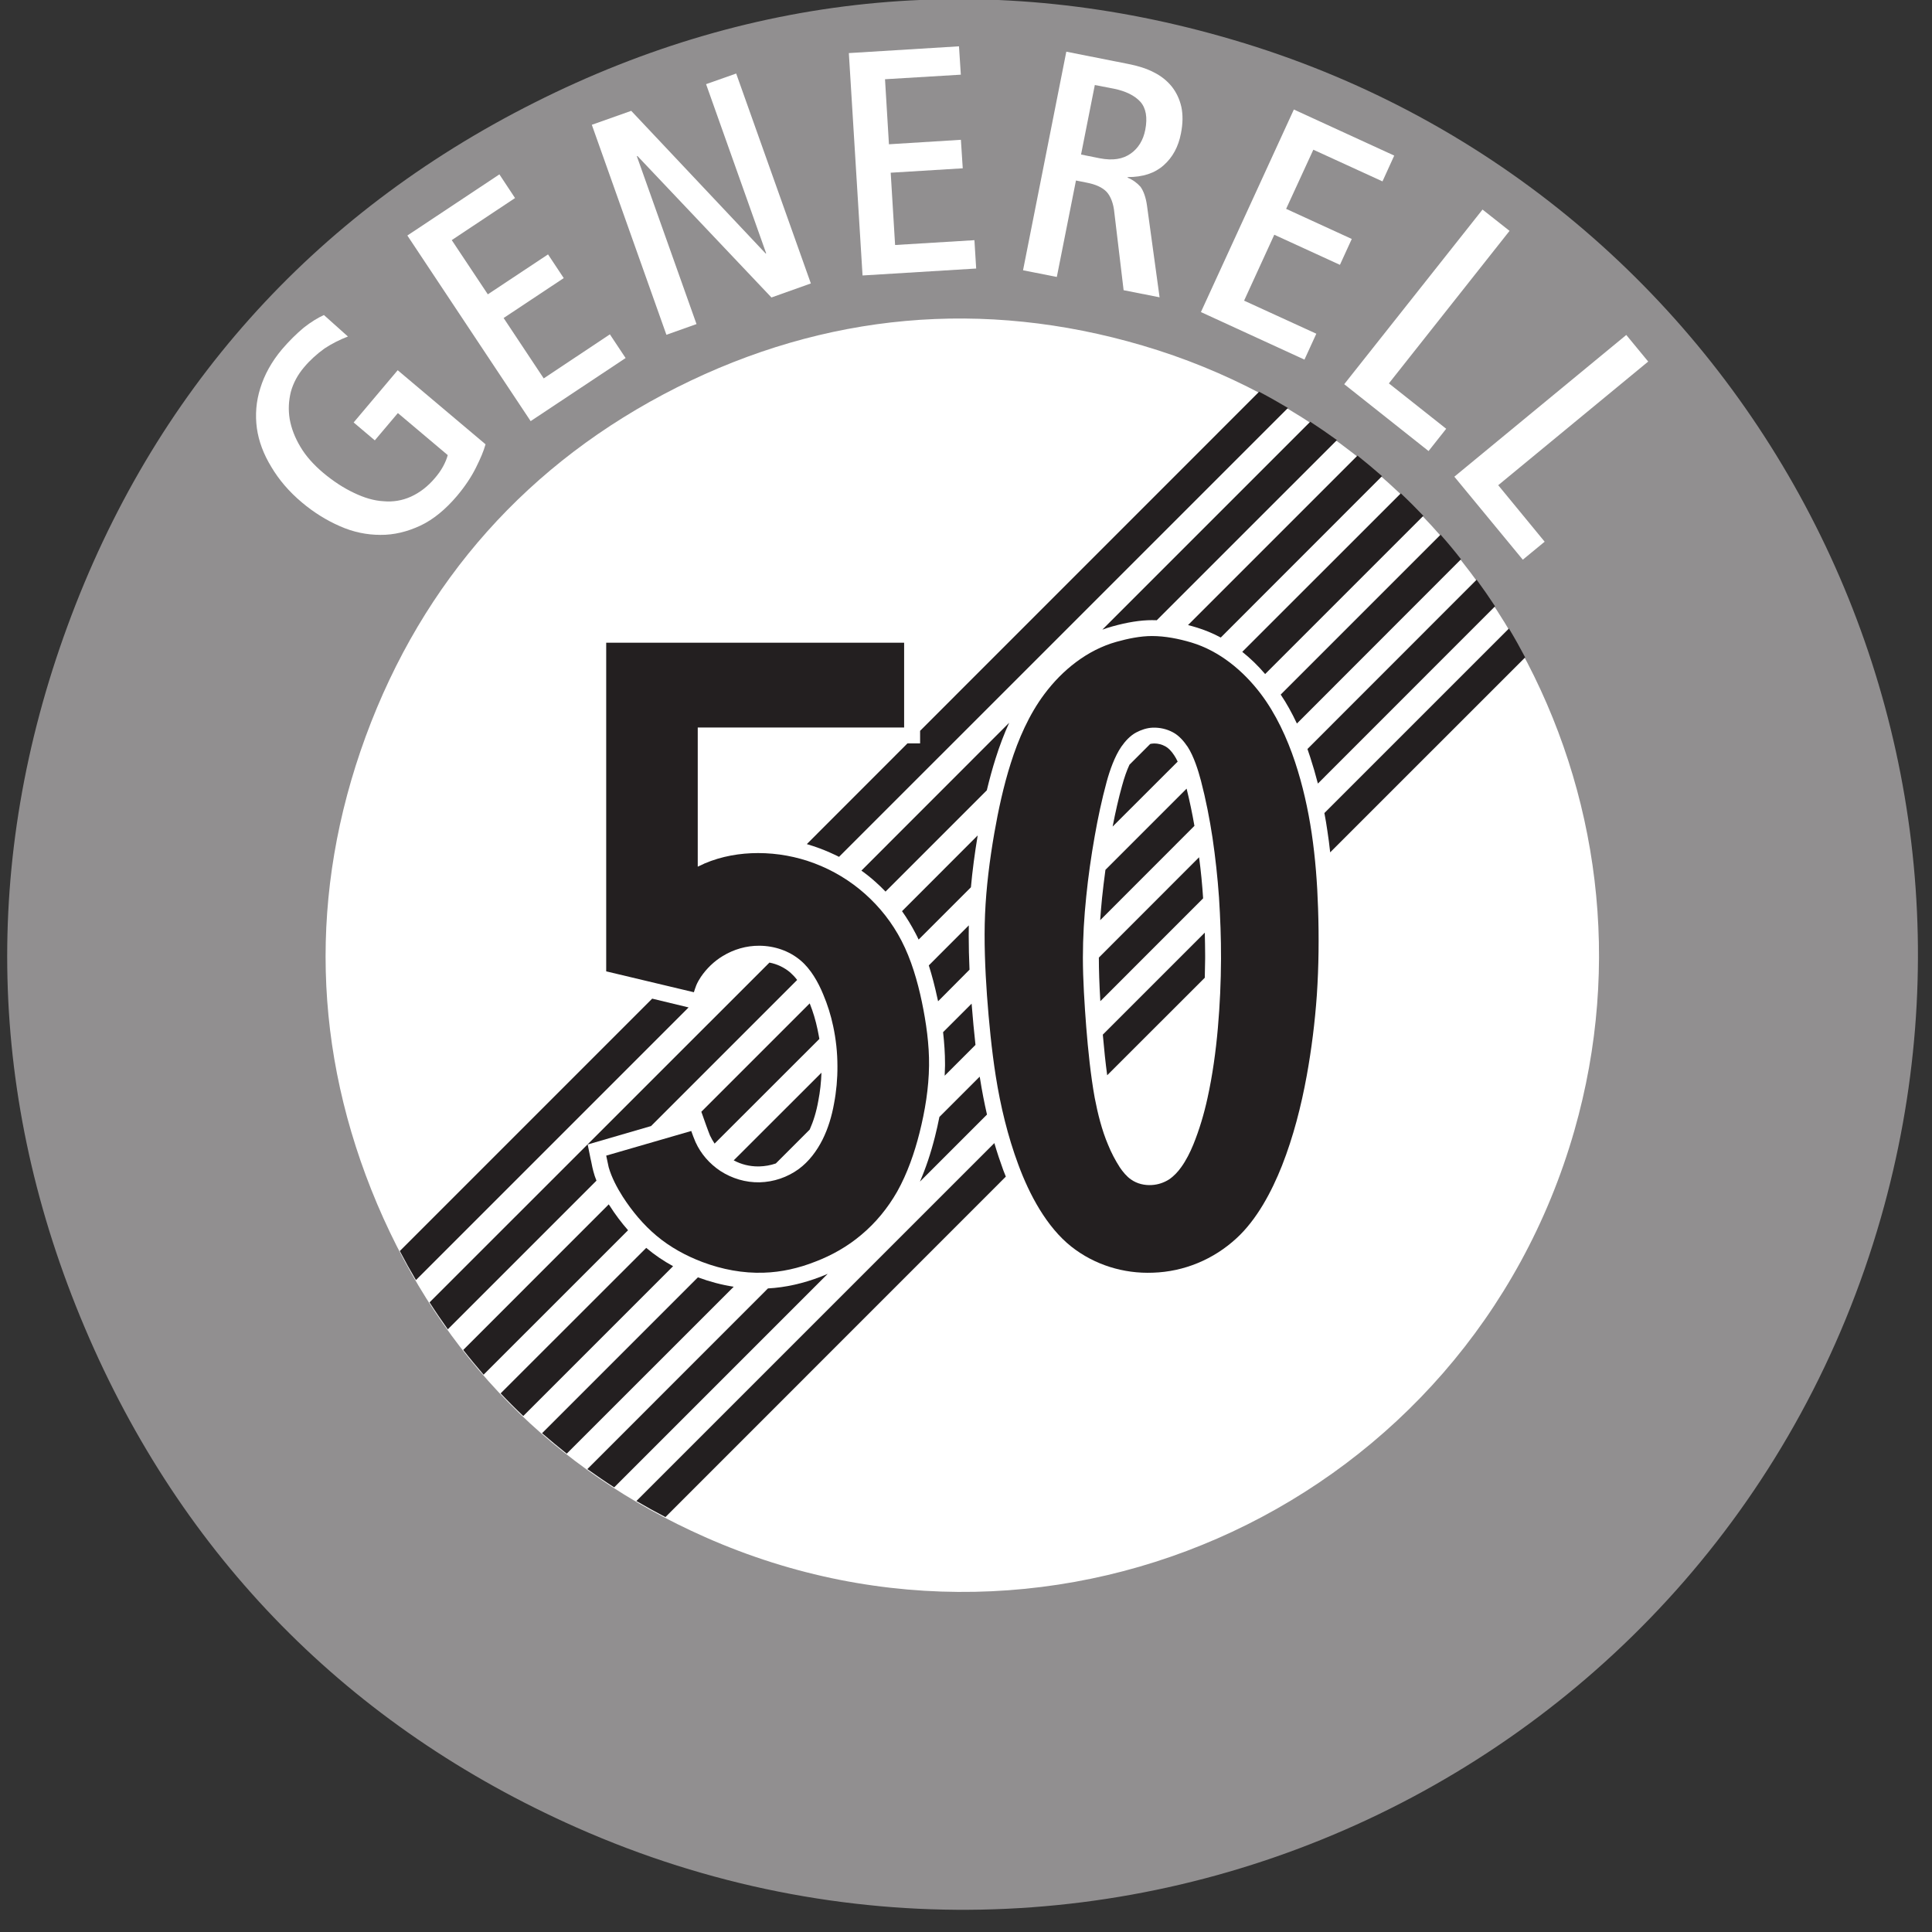 <?xml version="1.0" encoding="UTF-8"?>
<svg xmlns="http://www.w3.org/2000/svg" xmlns:xlink="http://www.w3.org/1999/xlink" width="86pt" height="86pt" viewBox="0 0 86 86" version="1.1">
<rect x="0" y="0" width="86" height="86" fill="#333333" stroke="none"/>
<g id="surface1">
<path style=" stroke:none;fill-rule:nonzero;fill:rgb(56.865%,56.079%,56.274%);fill-opacity:1;" d="M 54.879 1.77 C 44.25 -1.367 33.676 -0.414 23.777 4.574 C 13.887 9.551 6.812 17.477 3 27.879 C -0.816 38.285 -0.555 48.895 3.773 59.098 C 8.094 69.293 15.543 76.863 25.672 81.352 C 49.25 91.797 76.621 79 83.723 54.211 C 90.148 31.773 77.266 8.352 54.879 1.77 "/>
<path style=" stroke:none;fill-rule:nonzero;fill:rgb(100%,100%,100%);fill-opacity:1;" d="M 19.93 20.258 C 19.891 20.41 19.824 20.578 19.719 20.77 C 19.617 20.957 19.496 21.121 19.359 21.281 C 19.039 21.66 18.676 21.934 18.289 22.109 C 17.898 22.285 17.492 22.348 17.078 22.312 C 16.648 22.289 16.215 22.16 15.754 21.938 C 15.305 21.727 14.844 21.43 14.387 21.047 C 13.965 20.691 13.617 20.305 13.375 19.895 C 13.125 19.477 12.969 19.07 12.895 18.652 C 12.828 18.242 12.848 17.848 12.945 17.449 C 13.051 17.055 13.25 16.684 13.535 16.348 C 13.797 16.035 14.109 15.754 14.445 15.512 C 14.777 15.293 15.137 15.113 15.488 14.98 L 14.418 14.023 C 14.148 14.148 13.84 14.332 13.52 14.586 C 13.199 14.855 12.871 15.176 12.551 15.551 C 12.086 16.105 11.773 16.68 11.59 17.27 C 11.398 17.871 11.355 18.469 11.434 19.059 C 11.516 19.645 11.734 20.223 12.078 20.785 C 12.414 21.352 12.863 21.883 13.441 22.367 C 13.973 22.816 14.547 23.168 15.129 23.422 C 15.727 23.688 16.332 23.809 16.93 23.809 C 17.535 23.816 18.133 23.668 18.711 23.398 C 19.293 23.125 19.84 22.668 20.344 22.074 C 20.699 21.652 20.977 21.234 21.18 20.828 C 21.383 20.426 21.535 20.066 21.613 19.777 L 17.703 16.48 L 15.742 18.805 L 16.684 19.602 L 17.711 18.387 L 19.93 20.258 "/>
<path style=" stroke:none;fill-rule:nonzero;fill:rgb(100%,100%,100%);fill-opacity:1;" d="M 23.621 18.746 L 27.848 15.938 L 27.148 14.883 L 24.203 16.844 L 22.418 14.156 L 25.094 12.379 L 24.395 11.324 L 21.715 13.102 L 20.109 10.688 L 22.926 8.816 L 22.23 7.762 L 18.133 10.484 L 23.621 18.746 "/>
<path style=" stroke:none;fill-rule:nonzero;fill:rgb(100%,100%,100%);fill-opacity:1;" d="M 29.664 14.902 L 31.004 14.426 L 28.348 6.953 L 28.375 6.945 L 34.34 13.242 L 36.094 12.617 L 32.77 3.273 L 31.43 3.746 L 34.105 11.277 L 34.082 11.285 L 28.098 4.934 L 26.344 5.555 L 29.664 14.902 "/>
<path style=" stroke:none;fill-rule:nonzero;fill:rgb(100%,100%,100%);fill-opacity:1;" d="M 38.395 12.262 L 43.453 11.953 L 43.375 10.691 L 39.844 10.906 L 39.648 7.688 L 42.855 7.492 L 42.773 6.223 L 39.57 6.422 L 39.395 3.527 L 42.77 3.324 L 42.688 2.062 L 37.785 2.363 L 38.395 12.262 "/>
<path style=" stroke:none;fill-rule:nonzero;fill:rgb(100%,100%,100%);fill-opacity:1;" d="M 45.539 12.031 L 47.043 12.328 L 47.895 8.035 L 48.367 8.129 C 48.773 8.207 49.066 8.34 49.258 8.539 C 49.434 8.73 49.566 9.047 49.605 9.477 L 50.016 12.918 L 51.617 13.234 L 51.059 9.168 C 51.008 8.785 50.902 8.5 50.766 8.312 C 50.613 8.141 50.422 8 50.195 7.91 L 50.199 7.883 C 50.867 7.883 51.395 7.715 51.797 7.359 C 52.199 7.004 52.453 6.531 52.566 5.949 C 52.656 5.5 52.66 5.109 52.586 4.758 C 52.508 4.414 52.363 4.109 52.156 3.848 C 51.949 3.594 51.684 3.379 51.352 3.215 C 51.031 3.047 50.645 2.93 50.227 2.848 L 47.465 2.301 L 45.539 12.031 "/>
<path style=" stroke:none;fill-rule:nonzero;fill:rgb(100%,100%,100%);fill-opacity:1;" d="M 53.457 13.891 L 58.066 16.008 L 58.594 14.855 L 55.379 13.383 L 56.723 10.449 L 59.645 11.789 L 60.172 10.637 L 57.25 9.297 L 58.461 6.664 L 61.539 8.074 L 62.062 6.926 L 57.594 4.875 L 53.457 13.891 "/>
<path style=" stroke:none;fill-rule:nonzero;fill:rgb(100%,100%,100%);fill-opacity:1;" d="M 59.836 17.102 L 63.59 20.078 L 64.375 19.086 L 61.824 17.066 L 67.195 10.277 L 65.992 9.328 L 59.836 17.102 "/>
<path style=" stroke:none;fill-rule:nonzero;fill:rgb(100%,100%,100%);fill-opacity:1;" d="M 64.738 21.219 L 67.785 24.914 L 68.758 24.113 L 66.691 21.598 L 73.367 16.094 L 72.391 14.91 L 64.738 21.219 "/>
<path style=" stroke:none;fill-rule:nonzero;fill:rgb(100%,100%,100%);fill-opacity:1;" d="M 50.852 15.379 C 65.773 19.773 74.359 35.383 70.078 50.336 C 65.344 66.852 47.105 75.387 31.387 68.422 C 24.641 65.434 19.676 60.391 16.789 53.594 C 13.91 46.789 13.738 39.715 16.277 32.785 C 18.824 25.852 23.531 20.57 30.129 17.246 C 36.723 13.93 43.773 13.293 50.852 15.379 "/>
<path style=" stroke:none;fill-rule:nonzero;fill:rgb(56.865%,56.079%,56.274%);fill-opacity:1;" d="M 48.121 6.879 L 48.734 3.785 L 49.586 3.949 C 50.102 4.055 50.5 4.246 50.762 4.531 C 51.012 4.812 51.086 5.234 50.98 5.777 C 50.891 6.238 50.668 6.602 50.332 6.836 C 49.98 7.086 49.531 7.156 48.961 7.047 L 48.121 6.879 "/>
<path style=" stroke:none;fill-rule:nonzero;fill:rgb(13.73%,12.16%,12.549%);fill-opacity:1;" d="M 40.246 28.609 L 26.984 28.609 L 26.984 43.238 L 30.887 44.168 C 30.914 44.082 30.957 43.949 30.992 43.863 C 31.047 43.73 31.121 43.602 31.199 43.484 C 31.453 43.113 31.781 42.793 32.168 42.559 C 32.66 42.258 33.223 42.094 33.801 42.098 C 34.473 42.102 35.129 42.324 35.633 42.75 C 36.09 43.133 36.422 43.723 36.645 44.266 C 36.836 44.719 36.984 45.188 37.086 45.672 C 37.211 46.254 37.277 46.852 37.277 47.461 C 37.281 48.016 37.23 48.582 37.125 49.129 C 37.027 49.68 36.863 50.23 36.613 50.73 C 36.359 51.234 36.012 51.699 35.559 52.035 C 35.051 52.406 34.441 52.613 33.812 52.629 C 33.191 52.641 32.586 52.461 32.062 52.121 C 31.582 51.801 31.199 51.363 30.961 50.84 C 30.898 50.699 30.82 50.488 30.77 50.344 L 26.984 51.441 C 27.016 51.594 27.059 51.809 27.094 51.957 C 27.223 52.41 27.469 52.875 27.723 53.273 C 28.137 53.914 28.637 54.516 29.219 55.004 C 29.828 55.516 30.535 55.902 31.273 56.18 C 32.145 56.508 33.074 56.684 33.996 56.652 C 34.785 56.629 35.566 56.449 36.293 56.16 C 37.031 55.879 37.727 55.484 38.332 54.973 C 38.984 54.43 39.52 53.773 39.938 53.039 C 40.387 52.238 40.707 51.316 40.93 50.43 C 41.176 49.457 41.344 48.434 41.355 47.43 C 41.367 46.496 41.227 45.516 41.035 44.594 C 40.844 43.68 40.559 42.703 40.129 41.875 C 39.719 41.082 39.168 40.379 38.504 39.789 C 37.844 39.203 37.082 38.742 36.254 38.43 C 35.457 38.129 34.602 37.973 33.746 37.973 C 32.938 37.973 32.121 38.113 31.367 38.434 C 31.285 38.477 31.145 38.539 31.059 38.578 L 31.059 32.383 L 40.246 32.383 L 40.246 28.609 "/>
<path style=" stroke:none;fill-rule:nonzero;fill:rgb(13.73%,12.16%,12.549%);fill-opacity:1;" d="M 17.797 55.688 C 18.027 56.129 18.266 56.559 18.516 56.98 L 30.652 44.844 L 29.031 44.453 L 17.797 55.688 "/>
<path style=" stroke:none;fill-rule:nonzero;fill:rgb(13.73%,12.16%,12.549%);fill-opacity:1;" d="M 19.121 57.973 C 19.383 58.383 19.656 58.781 19.934 59.172 L 26.551 52.555 C 26.492 52.414 26.449 52.277 26.414 52.145 C 26.387 52.051 26.355 51.906 26.316 51.703 C 26.305 51.645 26.293 51.605 26.289 51.586 L 26.16 50.945 L 28.98 50.125 L 35.484 43.621 C 35.387 43.492 35.281 43.383 35.176 43.289 C 34.906 43.062 34.594 42.914 34.25 42.848 L 19.121 57.973 "/>
<path style=" stroke:none;fill-rule:nonzero;fill:rgb(13.73%,12.16%,12.549%);fill-opacity:1;" d="M 36.473 46.246 C 36.445 46.102 36.422 45.961 36.391 45.82 C 36.309 45.43 36.195 45.043 36.043 44.664 L 31.219 49.488 L 31.438 50.105 C 31.516 50.316 31.57 50.465 31.605 50.547 C 31.664 50.672 31.734 50.793 31.809 50.906 L 36.473 46.246 "/>
<path style=" stroke:none;fill-rule:nonzero;fill:rgb(13.73%,12.16%,12.549%);fill-opacity:1;" d="M 34.535 51.789 L 36.043 50.281 C 36.207 49.914 36.34 49.488 36.426 49 C 36.508 48.586 36.551 48.168 36.566 47.75 L 32.66 51.652 C 33 51.832 33.363 51.922 33.746 51.922 C 33.766 51.922 33.781 51.922 33.797 51.922 C 34.055 51.914 34.301 51.871 34.535 51.789 "/>
<path style=" stroke:none;fill-rule:nonzero;fill:rgb(13.73%,12.16%,12.549%);fill-opacity:1;" d="M 24.129 63.797 C 24.488 64.109 24.855 64.41 25.227 64.707 L 32.66 57.277 C 32.129 57.195 31.598 57.055 31.066 56.859 L 24.129 63.797 "/>
<path style=" stroke:none;fill-rule:nonzero;fill:rgb(13.73%,12.16%,12.549%);fill-opacity:1;" d="M 26.145 65.395 C 26.535 65.672 26.93 65.945 27.34 66.207 L 36.844 56.703 C 36.746 56.742 36.648 56.781 36.551 56.824 C 35.754 57.133 34.965 57.309 34.184 57.352 L 26.145 65.395 "/>
<path style=" stroke:none;fill-rule:nonzero;fill:rgb(13.73%,12.16%,12.549%);fill-opacity:1;" d="M 51.277 28.312 C 50.754 28.312 50.195 28.43 49.695 28.57 C 48.398 28.934 47.289 29.824 46.488 30.898 C 45.809 31.805 45.328 32.906 44.992 33.977 C 44.672 34.98 44.438 36.066 44.258 37.098 C 44.055 38.273 43.898 39.504 43.848 40.695 C 43.797 41.859 43.852 43.156 43.934 44.312 C 44.02 45.484 44.141 46.734 44.324 47.898 C 44.535 49.234 44.859 50.578 45.328 51.84 C 45.816 53.164 46.586 54.621 47.695 55.496 C 48.723 56.305 50.016 56.703 51.32 56.652 C 52.707 56.609 54.023 56.059 55.039 55.121 C 55.949 54.289 56.609 53.039 57.066 51.887 C 57.57 50.605 57.922 49.234 58.168 47.879 C 58.383 46.695 58.531 45.504 58.617 44.297 C 58.703 43.016 58.715 41.723 58.672 40.441 C 58.637 39.328 58.551 38.188 58.387 37.086 C 58.227 36.016 57.988 34.949 57.648 33.922 C 57.293 32.855 56.797 31.777 56.117 30.879 C 55.336 29.852 54.281 28.977 53.039 28.602 C 52.477 28.434 51.867 28.312 51.277 28.312 "/>
<path style=" stroke:none;fill-rule:nonzero;fill:rgb(13.73%,12.16%,12.549%);fill-opacity:1;" d="M 20.621 60.09 C 20.91 60.461 21.215 60.828 21.527 61.191 L 27.957 54.762 C 27.664 54.43 27.387 54.062 27.129 53.656 C 27.117 53.645 27.105 53.625 27.098 53.609 L 20.621 60.09 "/>
<path style=" stroke:none;fill-rule:nonzero;fill:rgb(13.73%,12.16%,12.549%);fill-opacity:1;" d="M 22.285 62.023 C 22.613 62.371 22.949 62.707 23.293 63.031 L 29.961 56.363 C 29.527 56.125 29.129 55.855 28.766 55.547 L 22.285 62.023 "/>
<path style=" stroke:none;fill-rule:nonzero;fill:rgb(13.73%,12.16%,12.549%);fill-opacity:1;" d="M 28.328 66.816 C 28.754 67.066 29.18 67.301 29.621 67.531 L 44.773 52.375 C 44.738 52.281 44.699 52.188 44.66 52.09 C 44.516 51.695 44.383 51.297 44.262 50.883 L 28.328 66.816 "/>
<path style=" stroke:none;fill-rule:nonzero;fill:rgb(13.73%,12.16%,12.549%);fill-opacity:1;" d="M 57.332 18.16 C 56.91 17.91 56.484 17.668 56.047 17.438 L 40.957 32.531 L 40.957 33.09 L 40.395 33.09 L 35.914 37.574 C 36.109 37.633 36.309 37.695 36.504 37.77 C 36.793 37.879 37.074 38.004 37.348 38.141 L 57.332 18.16 "/>
<path style=" stroke:none;fill-rule:nonzero;fill:rgb(13.73%,12.16%,12.549%);fill-opacity:1;" d="M 59.512 19.59 C 59.121 19.309 58.727 19.035 58.324 18.773 L 49.07 28.027 C 49.215 27.973 49.355 27.93 49.504 27.887 C 50.176 27.699 50.766 27.605 51.277 27.605 C 51.348 27.605 51.422 27.605 51.492 27.609 L 59.512 19.59 "/>
<path style=" stroke:none;fill-rule:nonzero;fill:rgb(13.73%,12.16%,12.549%);fill-opacity:1;" d="M 61.52 21.195 C 61.164 20.883 60.797 20.578 60.426 20.281 L 52.883 27.824 C 53.004 27.852 53.125 27.891 53.246 27.926 C 53.621 28.039 53.984 28.188 54.34 28.379 L 61.52 21.195 "/>
<path style=" stroke:none;fill-rule:nonzero;fill:rgb(13.73%,12.16%,12.549%);fill-opacity:1;" d="M 67.891 29.262 C 67.66 28.824 67.422 28.398 67.168 27.977 L 58.953 36.191 C 59.004 36.449 59.047 36.715 59.086 36.984 C 59.133 37.293 59.176 37.609 59.211 37.941 L 67.891 29.262 "/>
<path style=" stroke:none;fill-rule:nonzero;fill:rgb(13.73%,12.16%,12.549%);fill-opacity:1;" d="M 66.551 26.988 C 66.289 26.59 66.016 26.195 65.73 25.805 L 58.199 33.34 C 58.238 33.457 58.281 33.578 58.32 33.699 C 58.445 34.082 58.559 34.473 58.664 34.879 L 66.551 26.988 "/>
<path style=" stroke:none;fill-rule:nonzero;fill:rgb(13.73%,12.16%,12.549%);fill-opacity:1;" d="M 65.035 24.895 C 64.746 24.523 64.441 24.156 64.125 23.801 L 57.008 30.918 C 57.273 31.309 57.508 31.738 57.73 32.207 L 65.035 24.895 "/>
<path style=" stroke:none;fill-rule:nonzero;fill:rgb(13.73%,12.16%,12.549%);fill-opacity:1;" d="M 63.359 22.961 C 63.031 22.617 62.699 22.285 62.355 21.961 L 55.297 29.016 C 55.656 29.301 55.996 29.629 56.316 30.004 L 63.359 22.961 "/>
<path style=" stroke:none;fill-rule:nonzero;fill:rgb(13.73%,12.16%,12.549%);fill-opacity:1;" d="M 43.926 35.18 C 44.047 34.68 44.176 34.207 44.316 33.766 C 44.496 33.191 44.699 32.664 44.922 32.172 L 38.344 38.754 C 38.562 38.91 38.773 39.078 38.977 39.262 C 39.129 39.398 39.277 39.539 39.418 39.688 L 43.926 35.18 "/>
<path style=" stroke:none;fill-rule:nonzero;fill:rgb(13.73%,12.16%,12.549%);fill-opacity:1;" d="M 43.219 39.496 C 43.285 38.762 43.387 37.992 43.52 37.188 L 40.152 40.559 C 40.375 40.871 40.574 41.203 40.754 41.547 C 40.801 41.637 40.848 41.727 40.891 41.824 L 43.219 39.496 "/>
<path style=" stroke:none;fill-rule:nonzero;fill:rgb(13.73%,12.16%,12.549%);fill-opacity:1;" d="M 43.156 43.164 C 43.133 42.637 43.121 42.133 43.121 41.656 C 43.121 41.496 43.121 41.344 43.125 41.191 L 41.344 42.973 C 41.488 43.426 41.617 43.922 41.73 44.449 C 41.738 44.488 41.75 44.527 41.758 44.57 L 43.156 43.164 "/>
<path style=" stroke:none;fill-rule:nonzero;fill:rgb(13.73%,12.16%,12.549%);fill-opacity:1;" d="M 41.98 45.945 C 42.035 46.438 42.066 46.902 42.066 47.336 C 42.066 47.367 42.066 47.406 42.066 47.441 C 42.062 47.586 42.059 47.73 42.051 47.883 L 43.422 46.512 C 43.359 45.941 43.301 45.328 43.25 44.676 L 41.98 45.945 "/>
<path style=" stroke:none;fill-rule:nonzero;fill:rgb(13.73%,12.16%,12.549%);fill-opacity:1;" d="M 43.609 47.926 L 41.816 49.719 C 41.758 50.008 41.695 50.305 41.617 50.605 C 41.43 51.344 41.207 52.008 40.949 52.598 L 43.934 49.613 C 43.816 49.098 43.711 48.559 43.625 48.012 C 43.621 47.98 43.617 47.953 43.609 47.926 "/>
<path style=" stroke:none;fill-rule:nonzero;fill:rgb(100%,100%,100%);fill-opacity:1;" d="M 51.305 32.391 C 51.621 32.379 51.934 32.449 52.211 32.598 C 52.484 32.742 52.703 33 52.871 33.25 C 53.141 33.672 53.332 34.273 53.461 34.762 C 53.676 35.59 53.844 36.441 53.973 37.293 C 54.102 38.168 54.199 39.059 54.262 39.945 C 54.32 40.855 54.355 41.766 54.352 42.68 C 54.348 43.707 54.301 44.738 54.211 45.766 C 54.121 46.797 53.973 47.871 53.75 48.879 C 53.598 49.578 53.387 50.289 53.117 50.953 C 52.977 51.293 52.797 51.656 52.578 51.957 C 52.434 52.16 52.254 52.355 52.039 52.5 C 51.812 52.645 51.547 52.734 51.27 52.75 C 50.949 52.77 50.617 52.695 50.348 52.504 C 50.156 52.375 49.98 52.16 49.848 51.965 C 49.645 51.648 49.465 51.309 49.324 50.957 C 49.047 50.309 48.863 49.562 48.73 48.871 C 48.551 47.891 48.43 46.707 48.352 45.715 C 48.277 44.738 48.203 43.605 48.203 42.629 C 48.203 41.73 48.258 40.812 48.352 39.91 C 48.441 39.02 48.57 38.121 48.727 37.234 C 48.867 36.43 49.047 35.586 49.262 34.797 C 49.402 34.285 49.617 33.672 49.914 33.238 C 50.086 32.992 50.309 32.746 50.574 32.605 C 50.797 32.488 51.047 32.402 51.305 32.391 "/>
<path style=" stroke:none;fill-rule:nonzero;fill:rgb(13.73%,12.16%,12.549%);fill-opacity:1;" d="M 49.285 47.863 L 53.629 43.523 C 53.637 43.242 53.641 42.961 53.645 42.68 C 53.645 42.621 53.645 42.562 53.645 42.504 C 53.645 42.18 53.637 41.855 53.629 41.516 L 49.09 46.055 C 49.148 46.719 49.211 47.32 49.285 47.863 "/>
<path style=" stroke:none;fill-rule:nonzero;fill:rgb(13.73%,12.16%,12.549%);fill-opacity:1;" d="M 51.199 33.117 L 50.277 34.039 C 50.156 34.297 50.047 34.609 49.945 34.984 C 49.793 35.527 49.656 36.129 49.527 36.793 L 52.422 33.902 C 52.375 33.797 52.324 33.711 52.277 33.637 C 52.145 33.434 52.012 33.297 51.875 33.223 C 51.719 33.137 51.551 33.094 51.379 33.094 C 51.363 33.094 51.348 33.098 51.332 33.098 C 51.293 33.098 51.246 33.105 51.199 33.117 "/>
<path style=" stroke:none;fill-rule:nonzero;fill:rgb(13.73%,12.16%,12.549%);fill-opacity:1;" d="M 52.82 35.105 L 49.207 38.719 C 49.148 39.152 49.098 39.57 49.055 39.98 C 49.02 40.316 48.996 40.645 48.973 40.961 L 53.168 36.762 C 53.07 36.195 52.953 35.645 52.82 35.105 "/>
<path style=" stroke:none;fill-rule:nonzero;fill:rgb(13.73%,12.16%,12.549%);fill-opacity:1;" d="M 53.375 38.16 L 48.914 42.625 C 48.914 42.629 48.914 42.629 48.914 42.629 C 48.914 43.168 48.934 43.812 48.98 44.566 L 53.555 39.988 C 53.516 39.379 53.457 38.77 53.375 38.16 "/>
</g>
</svg>
